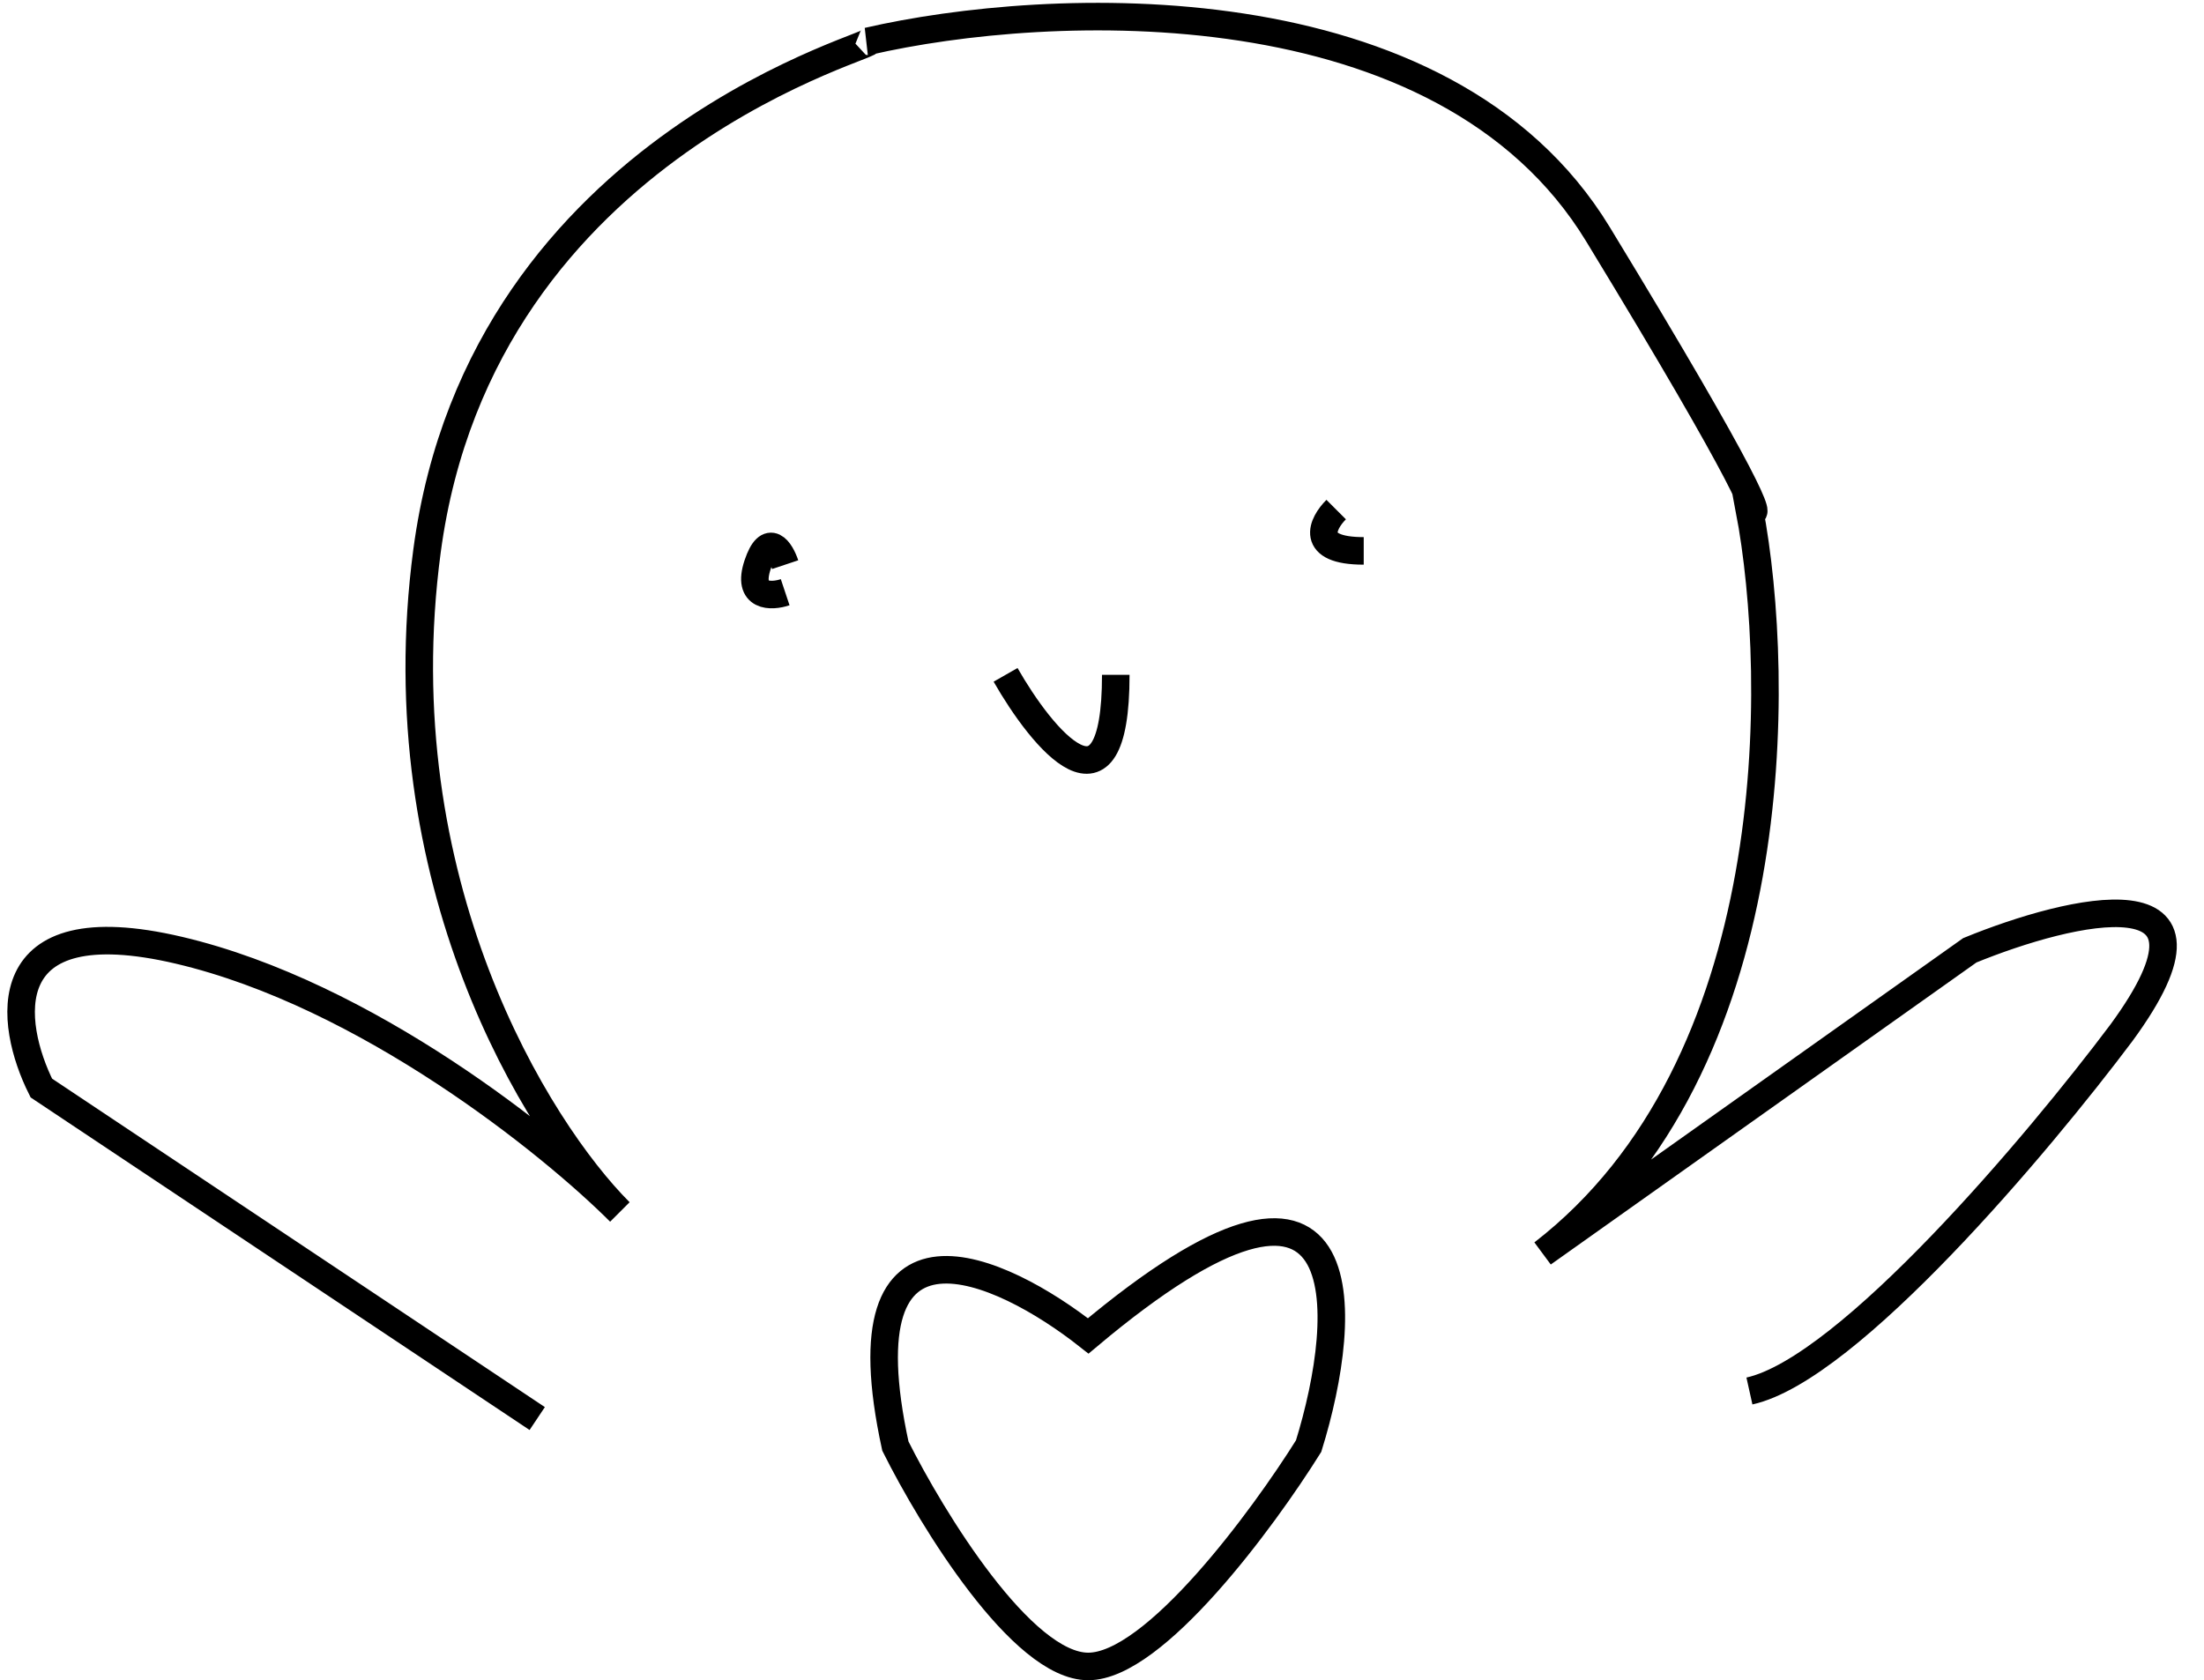 <svg width="80" height="61" viewBox="0 0 80 61" fill="none" xmlns="http://www.w3.org/2000/svg">
<path d="M19.5 51.5L1.5 39.5C0.333 37.167 -0.3 32.9 6.5 34.5C13.3 36.1 20 41.5 22.5 44C19.5 41 13.9 32 15.5 20C17.5 5 32.5 1.5 31.5 1.5C38 -1.35303e-05 52.4 -0.7 58 8.5C63.6 17.7 64 19 63.5 18.5C64.667 24.667 64.8 38.7 56 45.5L71.5 34.5C75.167 33 81.4 31.5 77 37.5C74 41.5 67.1 49.7 63.5 50.5M36.5 24.5C37.833 26.833 40.5 30.1 40.5 24.5M28.5 21.5C28 21.667 27.1 21.7 27.5 20.5C27.9 19.3 28.333 20 28.5 20.5M48.5 18.5C48 19 47.5 20 49.5 20M39.5 48.5C36.333 46 30.5 43.3 32.5 52.5C33.833 55.167 37.1 60.5 39.5 60.5C41.9 60.5 45.833 55.167 47.5 52.5C49 47.667 49.5 40.1 39.5 48.5Z" stroke="black"/>
</svg>
